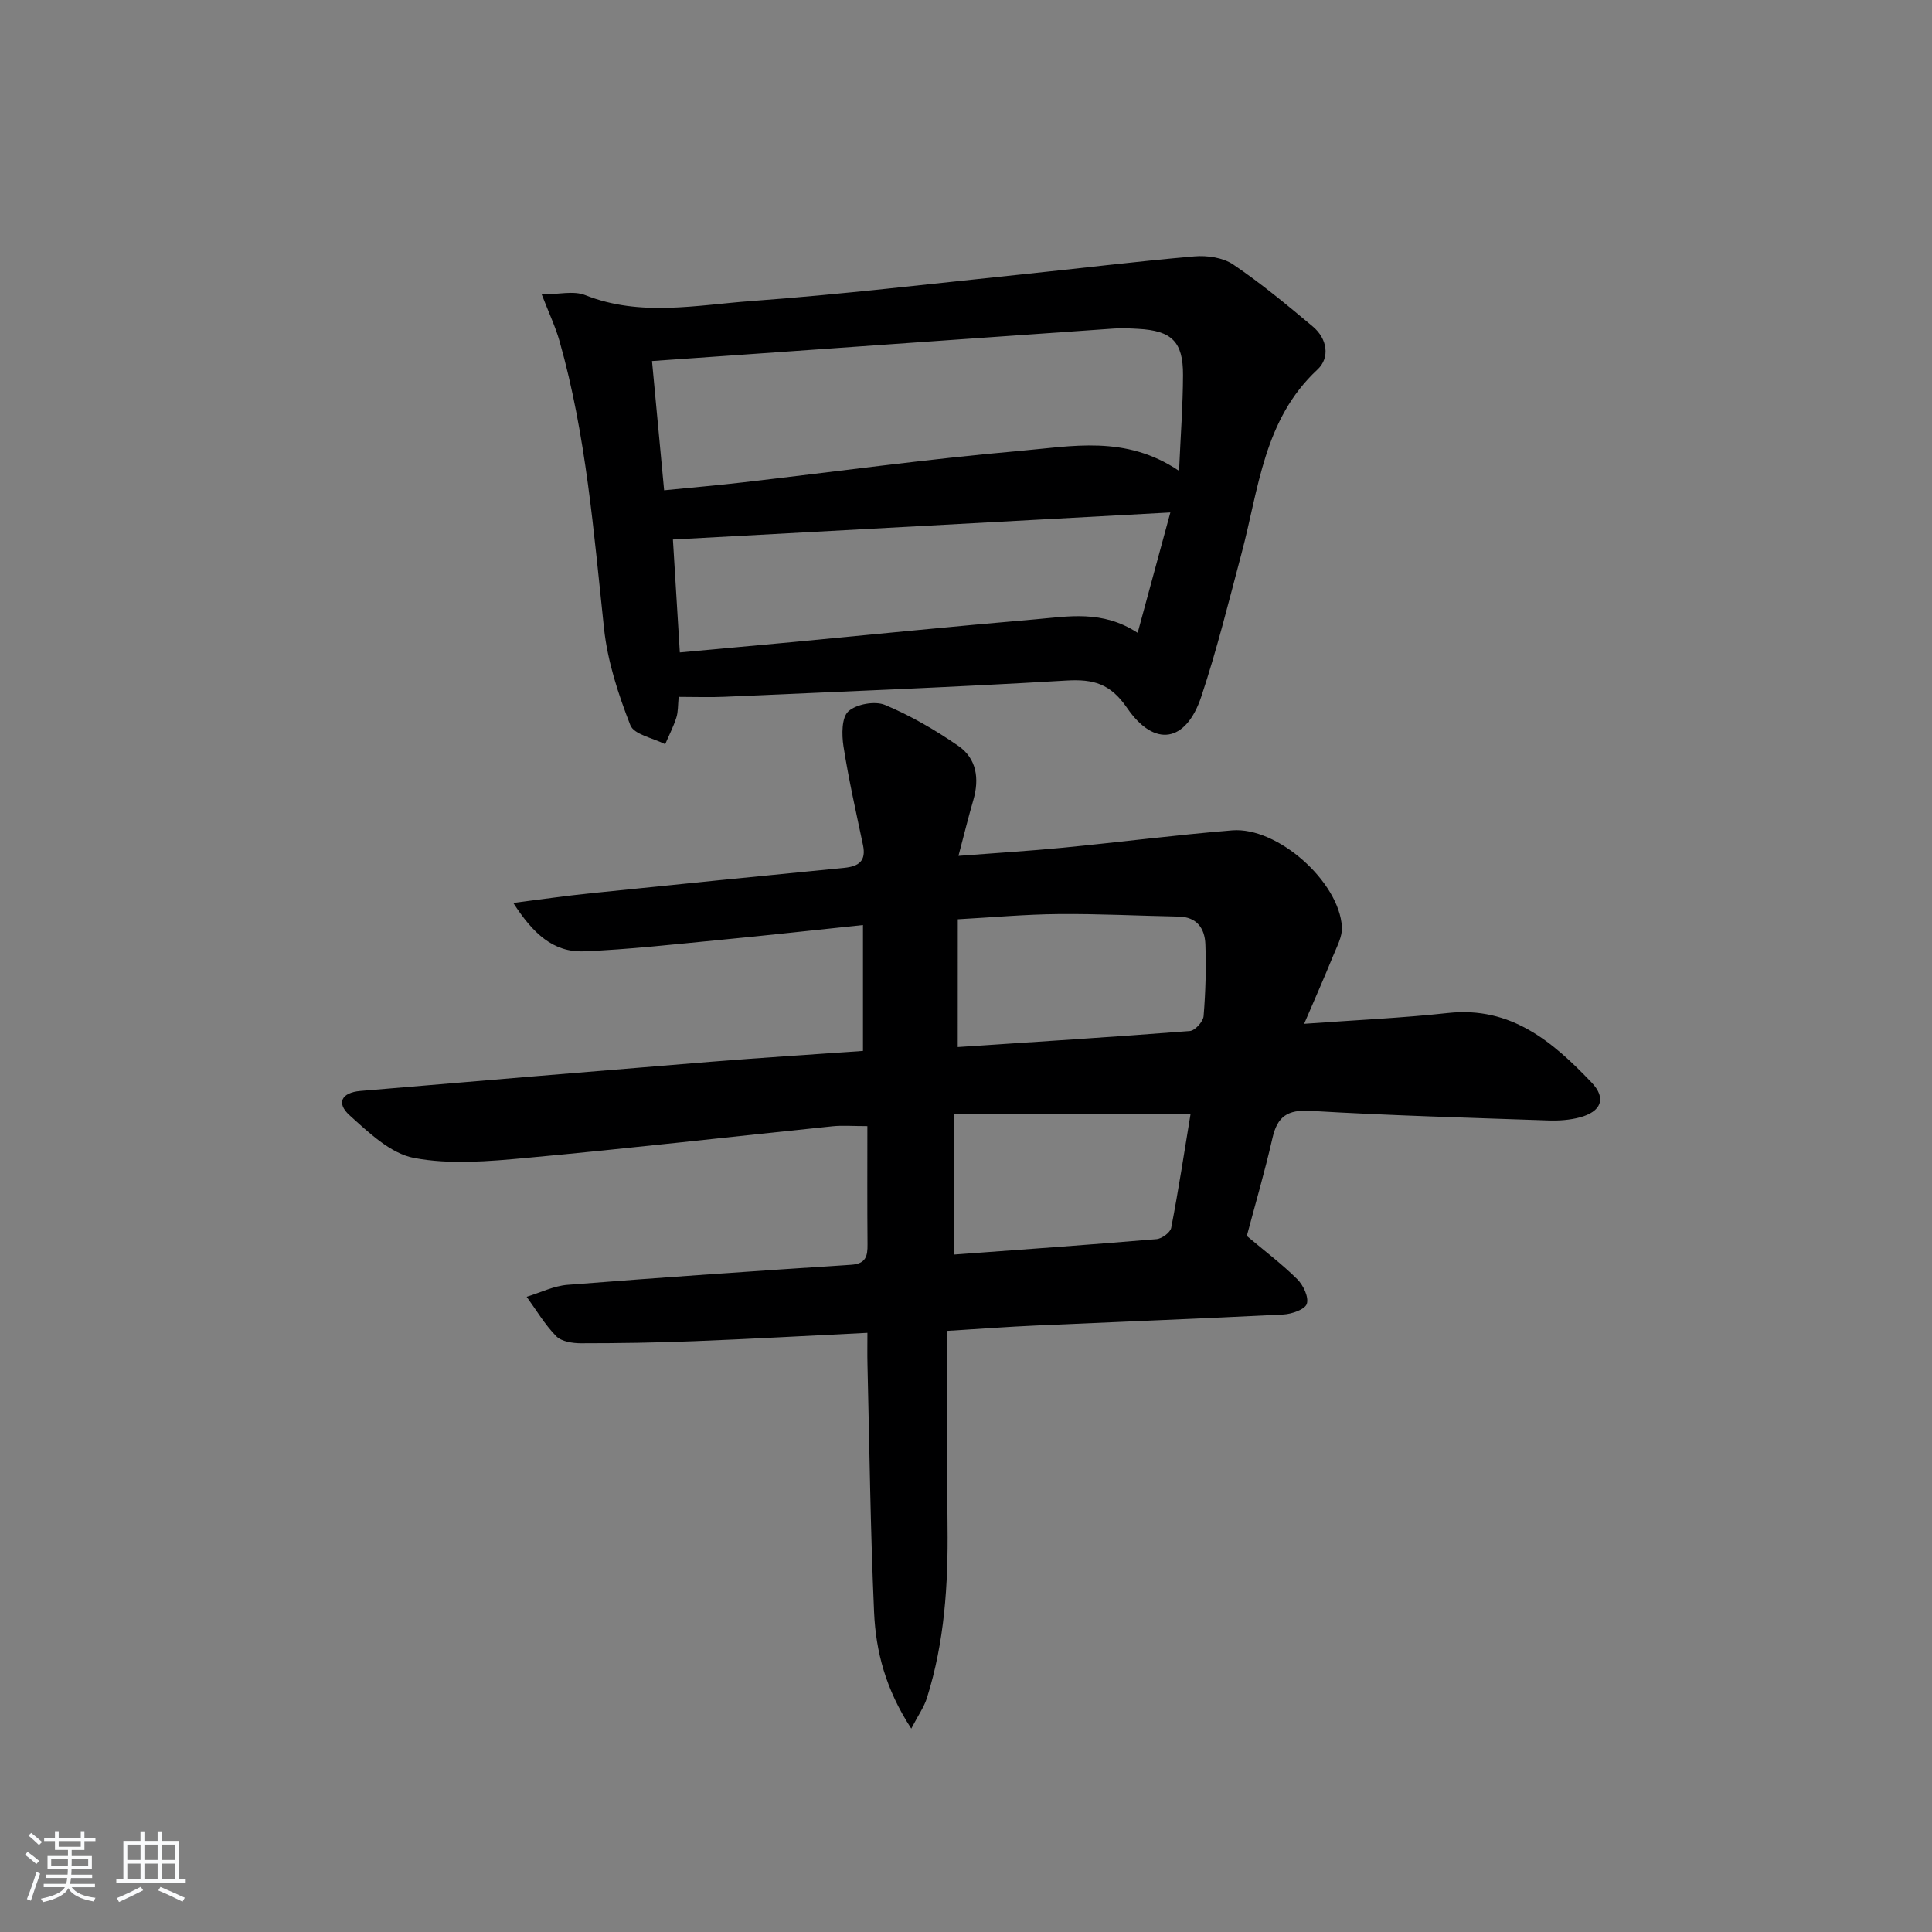 <svg enable-background="new 0 0 400 400" viewBox="0 0 400 400" xmlns="http://www.w3.org/2000/svg"><rect x="0" y="0" width="400" height="400" fill="#808080" stroke="none"/><path d="m5.17 384 .55-.58c.85.61 1.65 1.24 2.4 1.87l-.59.64c-.83-.73-1.62-1.38-2.36-1.93m1.22 9.53-.82-.34c.71-1.76 1.37-3.64 1.98-5.63.24.13.5.25.76.36-.6 1.67-1.24 3.54-1.92 5.61m-.5-13.5.57-.54c.56.44 1.31 1.06 2.26 1.87l-.65.64c-.67-.66-1.4-1.32-2.18-1.97m3.25.46h2.24v-1.36h.77v1.36h4.57v-1.36h.76v1.36h2.28v.69h-2.28v1.84h-2.64v1.26h4.18v2.64h-4.21c0 .45-.02.86-.05 1.21h4.32v.69h-4.38c-.04.34-.1.75-.19 1.22h5.15v.69h-4.82c.87 1.19 2.51 1.92 4.93 2.19-.17.31-.3.57-.37.76-2.77-.49-4.52-1.41-5.26-2.76-.56 1.26-2.3 2.23-5.24 2.9-.12-.24-.26-.48-.43-.72 2.73-.55 4.38-1.34 4.96-2.38h-4.38v-.69h4.65c.1-.38.17-.79.21-1.22h-4.32v-.69h4.4c.03-.34.05-.75.05-1.21h-4.2v-2.64h4.23v-1.26h-2.69v-1.84h-2.24zm1.46 4.46v1.29h3.45c.01-.4.02-.57.01-.53v-.32-.45h-3.46zm1.55-2.59h4.57v-1.19h-4.57zm6.11 2.59h-3.42v.77c-.01.19-.01.37-.02.53h3.44z" fill="#fafbfc"/><path d="m32.63 379.16h.82v1.98h3.54v7.89h1.46v.78h-14.37v-.78h1.46v-7.89h3.54v-1.98h.82v1.98h2.73zm-3.49 11.48.5.73c-1.61.82-3.28 1.63-5 2.42-.13-.27-.28-.55-.44-.82 1.75-.73 3.4-1.5 4.94-2.33m-2.78-5.55h2.73v-3.18h-2.73zm0 3.95h2.73v-3.2h-2.73zm3.54-3.95h2.73v-3.18h-2.73zm0 3.95h2.73v-3.2h-2.73zm7.89 4.68c-1.84-.92-3.51-1.7-5.02-2.32l.45-.73c1.89.8 3.57 1.55 5.04 2.23zm-1.62-11.81h-2.73v3.18h2.73zm-2.73 7.13h2.73v-3.2h-2.73z" fill="#fafbfc"/><g fill="#000001"><path d="m188.67 357.89c-5.32-8.15-7.34-15.99-7.7-24.07-.76-17.12-.96-34.27-1.37-51.41-.05-1.96-.01-3.92-.01-6.46-12.38.61-24.12 1.27-35.87 1.73-7.81.31-15.63.43-23.45.43-1.74 0-4.02-.35-5.11-1.46-2.36-2.4-4.12-5.4-6.12-8.16 2.82-.86 5.6-2.26 8.47-2.48 19.55-1.54 39.12-2.88 58.7-4.15 3.07-.2 3.43-1.78 3.4-4.25-.07-7.96-.03-15.92-.03-24.46-3.03 0-5.14-.18-7.21.03-21.16 2.18-42.29 4.61-63.47 6.56-7.7.71-15.72 1.41-23.19 0-4.86-.92-9.36-5.25-13.32-8.82-2.84-2.56-1.66-4.72 2.21-5.05 24.18-2.05 48.35-4.08 72.53-6.04 10.41-.84 20.83-1.49 31.54-2.25 0-8.55 0-16.97 0-26.06-10.03 1.05-20.01 2.16-30 3.12-9.25.89-18.5 1.94-27.77 2.32-6.37.26-10.58-3.72-14.63-10.02 6-.76 10.96-1.48 15.94-1.99 17.52-1.8 35.04-3.56 52.56-5.27 3.04-.3 4.6-1.41 3.9-4.73-1.43-6.8-2.97-13.59-4.04-20.45-.37-2.4-.39-5.96 1.02-7.23 1.66-1.5 5.5-2.19 7.59-1.32 5.31 2.22 10.4 5.19 15.16 8.47 3.8 2.62 4.4 6.79 3.12 11.21-1.01 3.47-1.87 6.99-3.08 11.57 7.78-.6 14.66-1.02 21.51-1.68 11.72-1.14 23.41-2.64 35.15-3.6 9.38-.77 22.19 10.61 22.73 20.02.11 1.97-1.06 4.07-1.85 6.03-1.79 4.41-3.72 8.76-5.97 14 10.7-.78 20.28-1.2 29.8-2.24 13.04-1.42 21.68 5.97 29.72 14.4 3.13 3.28 1.98 6.04-2.48 7.22-2.05.54-4.26.7-6.39.63-16.46-.57-32.92-1.02-49.36-1.99-4.74-.28-6.83 1.16-7.85 5.63-1.58 6.93-3.58 13.77-5.31 20.27 3.75 3.16 7.32 5.85 10.46 8.97 1.24 1.23 2.41 3.72 1.96 5.09-.39 1.17-3.11 2.11-4.85 2.2-17.11.87-34.23 1.52-51.35 2.29-5.61.25-11.21.67-18.22 1.1 0 13.64-.12 27.07.04 40.49.14 12.03-.62 23.93-4.26 35.48-.56 1.85-1.77 3.53-3.25 6.38zm8.79-127.25v29.11c14.24-1.05 28.12-2.03 41.98-3.2 1.12-.09 2.87-1.38 3.05-2.36 1.52-7.88 2.73-15.82 4-23.54-16.53-.01-32.42-.01-49.03-.01zm.83-13.86c16.32-1.09 32.2-2.08 48.05-3.32 1.07-.08 2.75-1.93 2.85-3.07.41-4.95.55-9.94.37-14.9-.12-3.25-1.74-5.65-5.53-5.72-8.3-.16-16.59-.6-24.88-.52-6.89.06-13.78.69-20.85 1.08-.01 8.97-.01 17.41-.01 26.45z"/><path d="m140.51 144.28c-.17 1.72-.09 3.08-.48 4.29-.6 1.89-1.53 3.68-2.31 5.51-2.5-1.28-6.46-1.99-7.22-3.95-2.5-6.41-4.71-13.18-5.44-19.99-2.14-19.99-3.7-40.04-9.21-59.49-.84-2.97-2.19-5.8-3.69-9.69 3.48 0 6.59-.82 9 .14 11.42 4.54 23.04 2.05 34.49 1.22 18.54-1.35 37.02-3.56 55.53-5.47 12.04-1.24 24.05-2.73 36.11-3.77 2.65-.23 5.92.25 8.03 1.68 5.76 3.9 11.16 8.38 16.5 12.86 2.97 2.49 3.6 6.43.95 8.89-11.14 10.36-12.15 24.66-15.71 38.02-2.64 9.93-5.1 19.94-8.34 29.68-3.16 9.51-9.69 10.64-15.37 2.36-3.46-5.04-6.97-6-12.58-5.67-23.57 1.4-47.16 2.31-70.75 3.36-2.97.14-5.96.02-9.51.02zm103.6-46.79c.32-7.26.8-13.55.82-19.84.03-6.91-2.34-9.18-9.25-9.56-1.66-.09-3.34-.19-5-.07-26.52 1.85-53.04 3.73-79.56 5.6-5.23.37-10.46.74-16.13 1.13.87 9.27 1.68 17.91 2.51 26.76 5.95-.59 11.06-1.03 16.15-1.62 19.14-2.2 38.24-4.85 57.43-6.53 10.75-.93 21.94-3.38 33.03 4.13zm-1.8 8.61c-35.14 1.91-69.08 3.76-102.99 5.6.47 7.63.94 15.33 1.43 23.38 8.22-.76 15.81-1.44 23.41-2.15 16.71-1.58 33.41-3.28 50.13-4.7 6.87-.59 13.93-2 21.25 2.79 2.26-8.37 4.36-16.1 6.77-24.92z"/></g></svg>
